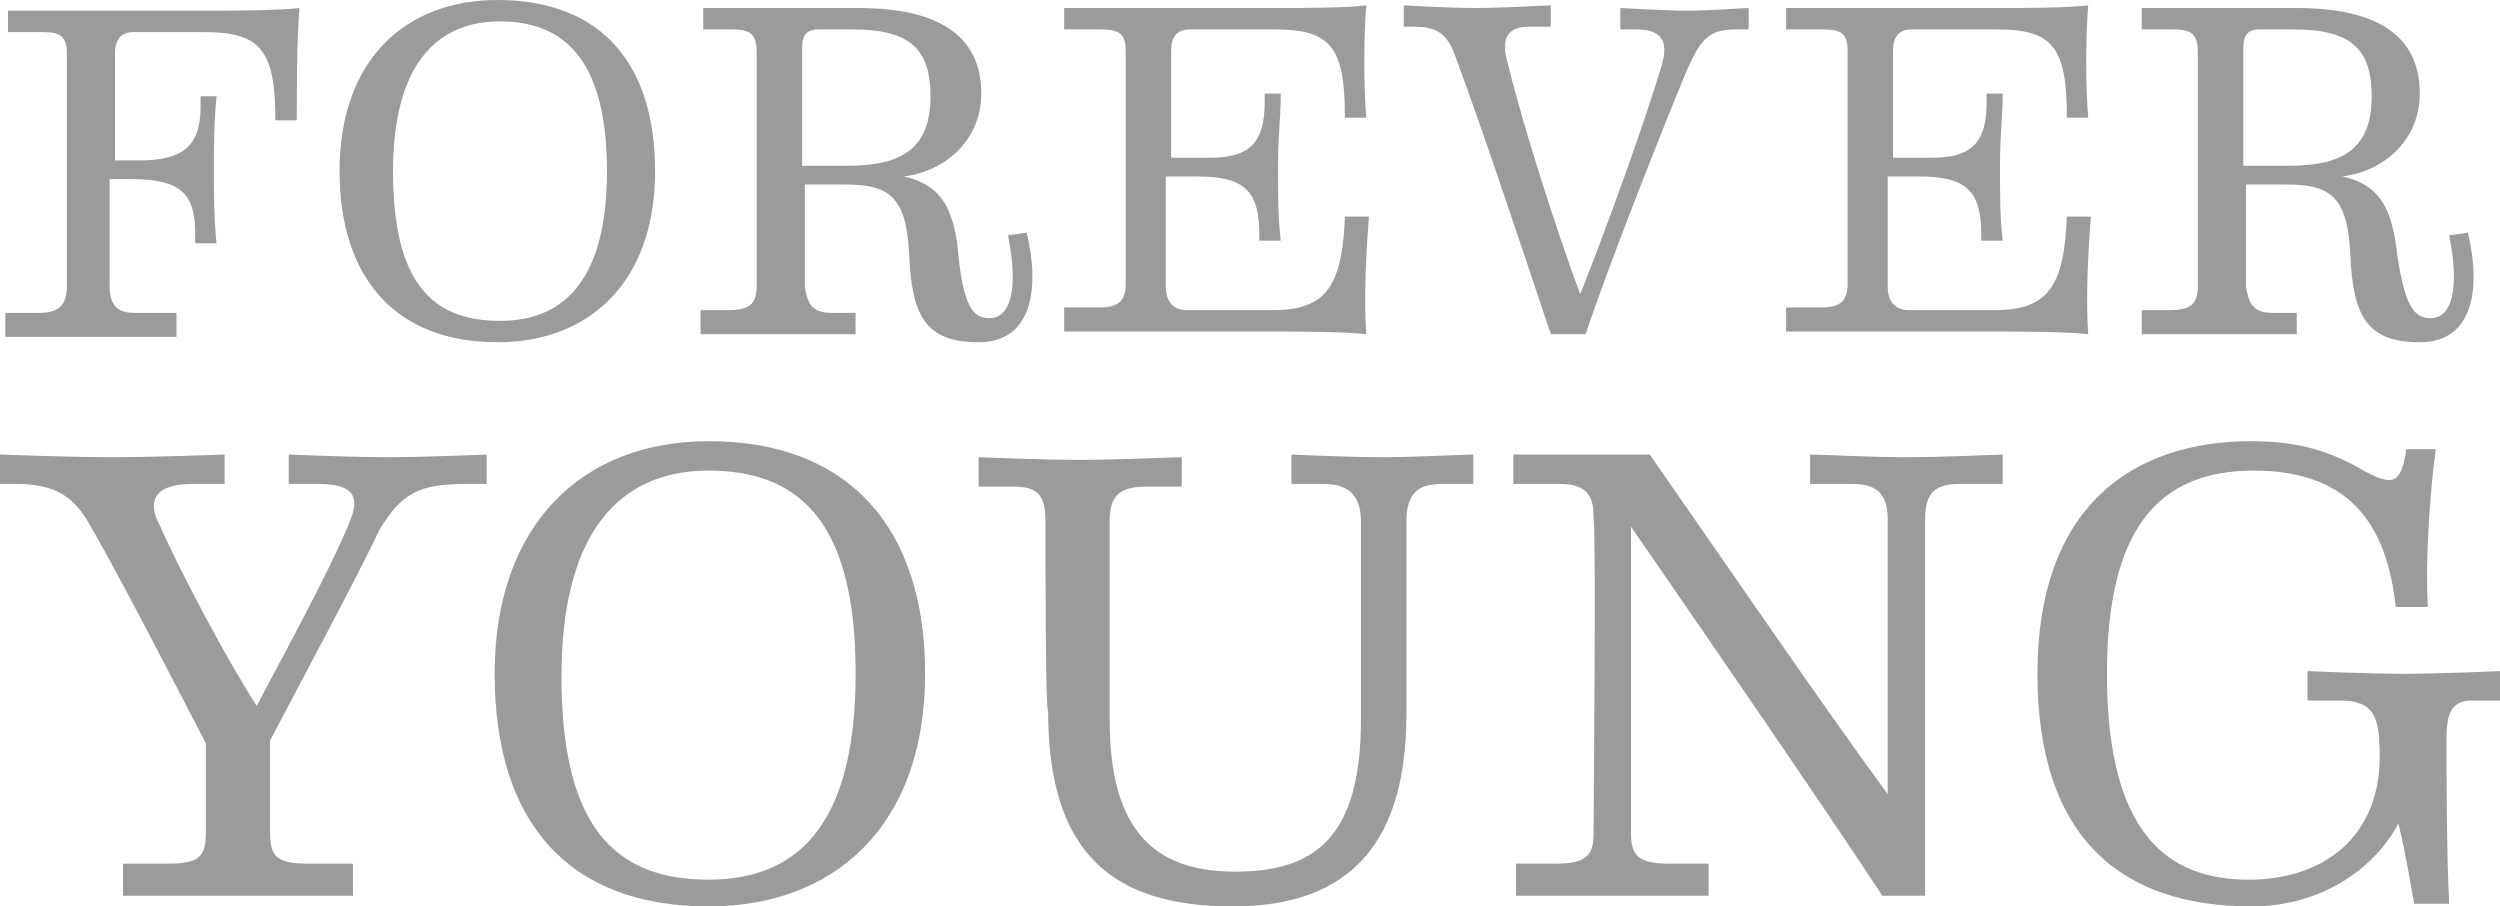 <?xml version="1.0" encoding="utf-8"?>
<!-- Generator: Adobe Illustrator 23.0.3, SVG Export Plug-In . SVG Version: 6.00 Build 0)  -->
<svg version="1.1" id="Layer_1" xmlns="http://www.w3.org/2000/svg" xmlns:xlink="http://www.w3.org/1999/xlink" x="0px" y="0px"
	 viewBox="0 0 93.5 33.9" style="enable-background:new 0 0 93.5 33.9;" xml:space="preserve">
<style type="text/css">
	.st0{fill:#9B9B9B;}
</style>
<g>
	<path class="st0" d="M8.1,3.6C8,4.6,8,5.5,8,6.3c0,1,0,1.9,0.1,2.8H7.3V8.7c0-1.5-0.6-2-2.4-2H4.1c0,1.8,0,3.5,0,4
		c0,0.6,0.2,1,0.9,1h1.6v0.9c0,0-2,0-3.2,0c-1.1,0-3.2,0-3.2,0v-0.9h1.3c0.8,0,1-0.4,1-1c0-1.1,0-7.8,0-8.7c0-0.6-0.2-0.8-0.9-0.8
		H0.3V0.4c0.3,0,2.7,0,3,0s2,0,4.5,0c0.8,0,2.5,0,3.4-0.1c-0.1,1.1-0.1,3.1-0.1,4.2h-0.8c0-2.7-0.6-3.3-2.7-3.3H5
		C4.5,1.2,4.3,1.5,4.3,2c0,0.4,0,2.2,0,4h0.9c1.6,0,2.3-0.5,2.3-2V3.6C7.5,3.6,8.1,3.6,8.1,3.6z"/>
	<path class="st0" d="M12.7,6.4c0-4.2,2.5-6.4,5.9-6.4c3.9,0,5.9,2.4,5.9,6.4c0,4.2-2.5,6.4-5.9,6.4C14.8,12.8,12.7,10.4,12.7,6.4z
		 M22.7,6.4c0-3.9-1.4-5.6-4-5.6c-2.5,0-4,1.8-4,5.6c0,4.1,1.4,5.6,4,5.6S22.7,10.2,22.7,6.4z"/>
	<path class="st0" d="M37,11.9c0.8,0,1.1-1.1,0.7-3.1l0.7-0.1c0.5,2.1,0.2,4.1-1.8,4.1s-2.5-1-2.6-3.3c-0.1-2.2-0.8-2.6-2.4-2.6
		h-1.5c0,1.8,0,3.5,0,3.8c0.1,0.7,0.3,1,1,1H32v0.8c0,0-2.6,0-2.9,0c-1,0-2.9,0-2.9,0v-0.9h1c0.8,0,1.1-0.2,1.1-0.9
		c0-0.8,0-7.8,0-8.7c0-0.7-0.2-0.9-0.9-0.9h-1.1V0.3c0.3,0,2.6,0,2.9,0c0.8,0,2.2,0,2.9,0c3.1,0,4.6,1.1,4.6,3.2
		c0,1.7-1.3,2.9-2.9,3.1c1.4,0.3,1.8,1.2,2,2.5C36,11.5,36.4,11.9,37,11.9z M30,6.2h1.7c2.1,0,3.1-0.7,3.1-2.6
		c0-1.7-0.7-2.5-2.9-2.5h-1.3c-0.5,0-0.6,0.3-0.6,0.7C30,2.2,30,4.2,30,6.2z"/>
	<path class="st0" d="M47.1,3.5h0.8c0,1-0.1,1.4-0.1,2.7c0,1.3,0,1.9,0.1,2.8h-0.8V8.8c0-1.6-0.5-2.2-2.3-2.2h-1.2
		c0,1.9,0,3.7,0,4.1c0,0.6,0.3,0.9,0.8,0.9h3.2c2,0,2.6-0.9,2.7-3.5h0.9c-0.1,1.2-0.2,3.1-0.1,4.4c-0.8-0.1-2.7-0.1-3.4-0.1h-4.9
		c-0.9,0-3,0-3,0v-0.9h1.3c0.8,0,1-0.3,1-0.9c0-0.9,0-7.9,0-8.7c0-0.6-0.2-0.8-0.9-0.8h-1.4V0.3c0.3,0,2.6,0,3,0s2.5,0,5,0
		c0.8,0,2.5,0,3.3-0.1c-0.1,1.1-0.1,3.1,0,4.2h-0.8c0-2.6-0.5-3.3-2.6-3.3h-3.2c-0.5,0-0.7,0.3-0.7,0.8c0,0.4,0,2.2,0,4h1.4
		c1.5,0,2.1-0.5,2.1-2.1V3.5C47.3,3.5,47.1,3.5,47.1,3.5z"/>
	<path class="st0" d="M59.1,11c1-2.5,2.4-6.4,3-8.4c0.3-0.9,0.2-1.5-0.9-1.5h-0.6V0.3c0,0,1.7,0.1,2.5,0.1s2.1-0.1,2.3-0.1v0.8h-0.5
		c-1,0-1.3,0.4-1.8,1.5c-1,2.4-3,7.5-3.8,9.9H58c-0.8-2.4-2.6-7.8-3.5-10.2C54.2,1.4,53.9,1,52.9,1h-0.4V0.2c0,0,1.7,0.1,2.7,0.1
		s2.6-0.1,2.8-0.1V1h-0.8c-0.8,0-1.1,0.4-0.8,1.4C56.9,4.5,58.2,8.6,59.1,11z"/>
	<path class="st0" d="M74.1,3.5h0.8c0,1-0.1,1.4-0.1,2.7c0,1.3,0,1.9,0.1,2.8h-0.8V8.8c0-1.6-0.5-2.2-2.3-2.2h-1.2
		c0,1.9,0,3.7,0,4.1c0,0.6,0.3,0.9,0.8,0.9h3.2c2,0,2.6-0.9,2.7-3.5h0.9c-0.1,1.2-0.2,3.1-0.1,4.4c-0.8-0.1-2.7-0.1-3.4-0.1h-4.9
		c-0.9,0-3,0-3,0v-0.9h1.3c0.8,0,1-0.3,1-0.9c0-0.9,0-7.9,0-8.7c0-0.6-0.2-0.8-0.9-0.8h-1.4V0.3c0.3,0,2.6,0,3,0s2.5,0,5,0
		c0.8,0,2.5,0,3.3-0.1c-0.1,1.1-0.1,3.1,0,4.2h-0.8c0-2.6-0.5-3.3-2.6-3.3h-3.2c-0.5,0-0.7,0.3-0.7,0.8c0,0.4,0,2.2,0,4h1.4
		c1.5,0,2.1-0.5,2.1-2.1V3.5C74.3,3.5,74.1,3.5,74.1,3.5z"/>
	<path class="st0" d="M90.9,11.9c0.8,0,1.1-1.1,0.7-3.1l0.7-0.1c0.5,2.1,0.2,4.1-1.8,4.1s-2.5-1-2.6-3.3c-0.1-2.2-0.8-2.6-2.4-2.6
		H84c0,1.8,0,3.5,0,3.8c0.1,0.7,0.3,1,1,1h0.9v0.8c0,0-2.6,0-2.9,0c-1,0-2.9,0-2.9,0v-0.9h1c0.8,0,1.1-0.2,1.1-0.9
		c0-0.8,0-7.8,0-8.7c0-0.7-0.2-0.9-0.9-0.9h-1.2V0.3c0.3,0,2.6,0,2.9,0c0.8,0,2.2,0,2.9,0c3.1,0,4.6,1.1,4.6,3.2
		c0,1.7-1.3,2.9-2.9,3.1c1.4,0.3,1.8,1.2,2,2.5C89.9,11.5,90.3,11.9,90.9,11.9z M83.9,6.2h1.7c2.1,0,3.1-0.7,3.1-2.6
		c0-1.7-0.7-2.5-2.9-2.5h-1.3c-0.5,0-0.6,0.3-0.6,0.7C83.9,2.2,83.9,4.2,83.9,6.2z"/>
	<path class="st0" d="M10.1,27.7v3.4c0,0.9,0.2,1.2,1.4,1.2h1.7v1.2c0,0-2.7,0-4.3,0s-4.3,0-4.3,0v-1.2h1.7c1.2,0,1.4-0.3,1.4-1.2
		v-3.3c-1.2-2.3-3.2-6.2-4.3-8.1c-0.6-1.1-1.3-1.6-2.8-1.6H0V17c0,0,2.7,0.1,4.2,0.1S8.4,17,8.4,17v1.1H7.2c-1.5,0-1.7,0.7-1.2,1.6
		c0.7,1.6,2.5,5,3.6,6.7c1-1.9,2.7-5,3.4-6.7c0.4-0.9,0.5-1.6-1.1-1.6h-1.1V17c0,0,2.4,0.1,3.7,0.1s3.7-0.1,3.7-0.1v1.1h-0.8
		c-1.8,0-2.4,0.4-3.2,1.7C13.3,21.7,11.3,25.4,10.1,27.7z"/>
	<path class="st0" d="M18.5,25.2c0-5.6,3.3-8.7,8-8.7c5.3,0,8.1,3.3,8.1,8.7c0,5.7-3.4,8.7-8.1,8.7C21.3,33.9,18.5,30.8,18.5,25.2z
		 M32,25.2c0-5.3-1.8-7.6-5.5-7.6c-3.4,0-5.5,2.4-5.5,7.7c0,5.5,1.9,7.6,5.5,7.6C30.1,32.9,32,30.5,32,25.2z"/>
	<path class="st0" d="M39.1,19.5c0-1-0.3-1.3-1.2-1.3h-1.3v-1.1c0,0,2.4,0.1,3.8,0.1s3.4-0.1,3.8-0.1v1.1h-1.3c-1,0-1.4,0.3-1.4,1.3
		v7.4c0,4.2,1.7,5.7,4.7,5.7s4.7-1.3,4.7-5.7c0-1.4,0-5.2,0-7.4c0-1-0.5-1.4-1.4-1.4h-1.2V17c0,0,2.2,0.1,3.4,0.1s3-0.1,3.4-0.1v1.1
		h-1.2c-0.9,0-1.3,0.4-1.3,1.4c0,2.2,0,6,0,7.2c0,4.7-2,7.2-6.5,7.2c-4.6,0-6.9-2.1-6.9-7.3C39.1,26.7,39.1,20.7,39.1,19.5z"/>
	<path class="st0" d="M70.6,29.7c0-2.7,0-9.1,0-10.3c0-1-0.5-1.3-1.3-1.3h-1.6V17c0.4,0,2.3,0.1,3.6,0.1s3.5-0.1,3.6-0.1v1.1h-1.6
		c-0.9,0-1.3,0.3-1.3,1.3c0,1.3,0,12.2,0,14.1c-0.3,0-1.3,0-1.6,0c-2.1-3.2-6.5-9.6-9.4-13.8c0,3.6,0,10.3,0,11.5
		c0,0.8,0.3,1.1,1.4,1.1h1.5v1.2c0,0-2.3,0-3.6,0s-3.6,0-3.6,0v-1.2h1.5c1.1,0,1.4-0.3,1.4-1.1c0-1.5,0.1-10.7,0-11.9
		c0-0.9-0.4-1.2-1.3-1.2h-1.7V17c1.2,0,3.9,0,5.1,0C63.8,20,68.1,26.3,70.6,29.7z"/>
	<path class="st0" d="M88.4,17.6c1.1,0.6,1.4,0.5,1.6-0.8h1.1c-0.2,1.4-0.4,4-0.3,5.9c-0.3,0-0.9,0-1.2,0c-0.3-2.8-1.5-5.1-5.3-5.1
		c-3.6,0-5.5,2.2-5.5,7.6c0,5.9,2.2,7.7,5.3,7.7c2.8,0,4.9-1.6,4.9-4.6c0-1.5-0.2-2.1-1.5-2.1h-1.2v-1.1c0,0,2.3,0.1,3.6,0.1
		s3.6-0.1,3.6-0.1v1.1h-1c-0.7,0-1,0.3-1,1.4c0,1.1,0,4.4,0.1,6.2c-0.3,0-1,0-1.3,0c-0.1-0.4-0.3-1.8-0.6-3
		c-0.9,1.7-2.9,3.1-5.5,3.1c-4.8,0-8-2.5-8-8.7s3.5-8.7,8-8.7C86,16.5,87.2,16.9,88.4,17.6z"/>
</g>
</svg>
